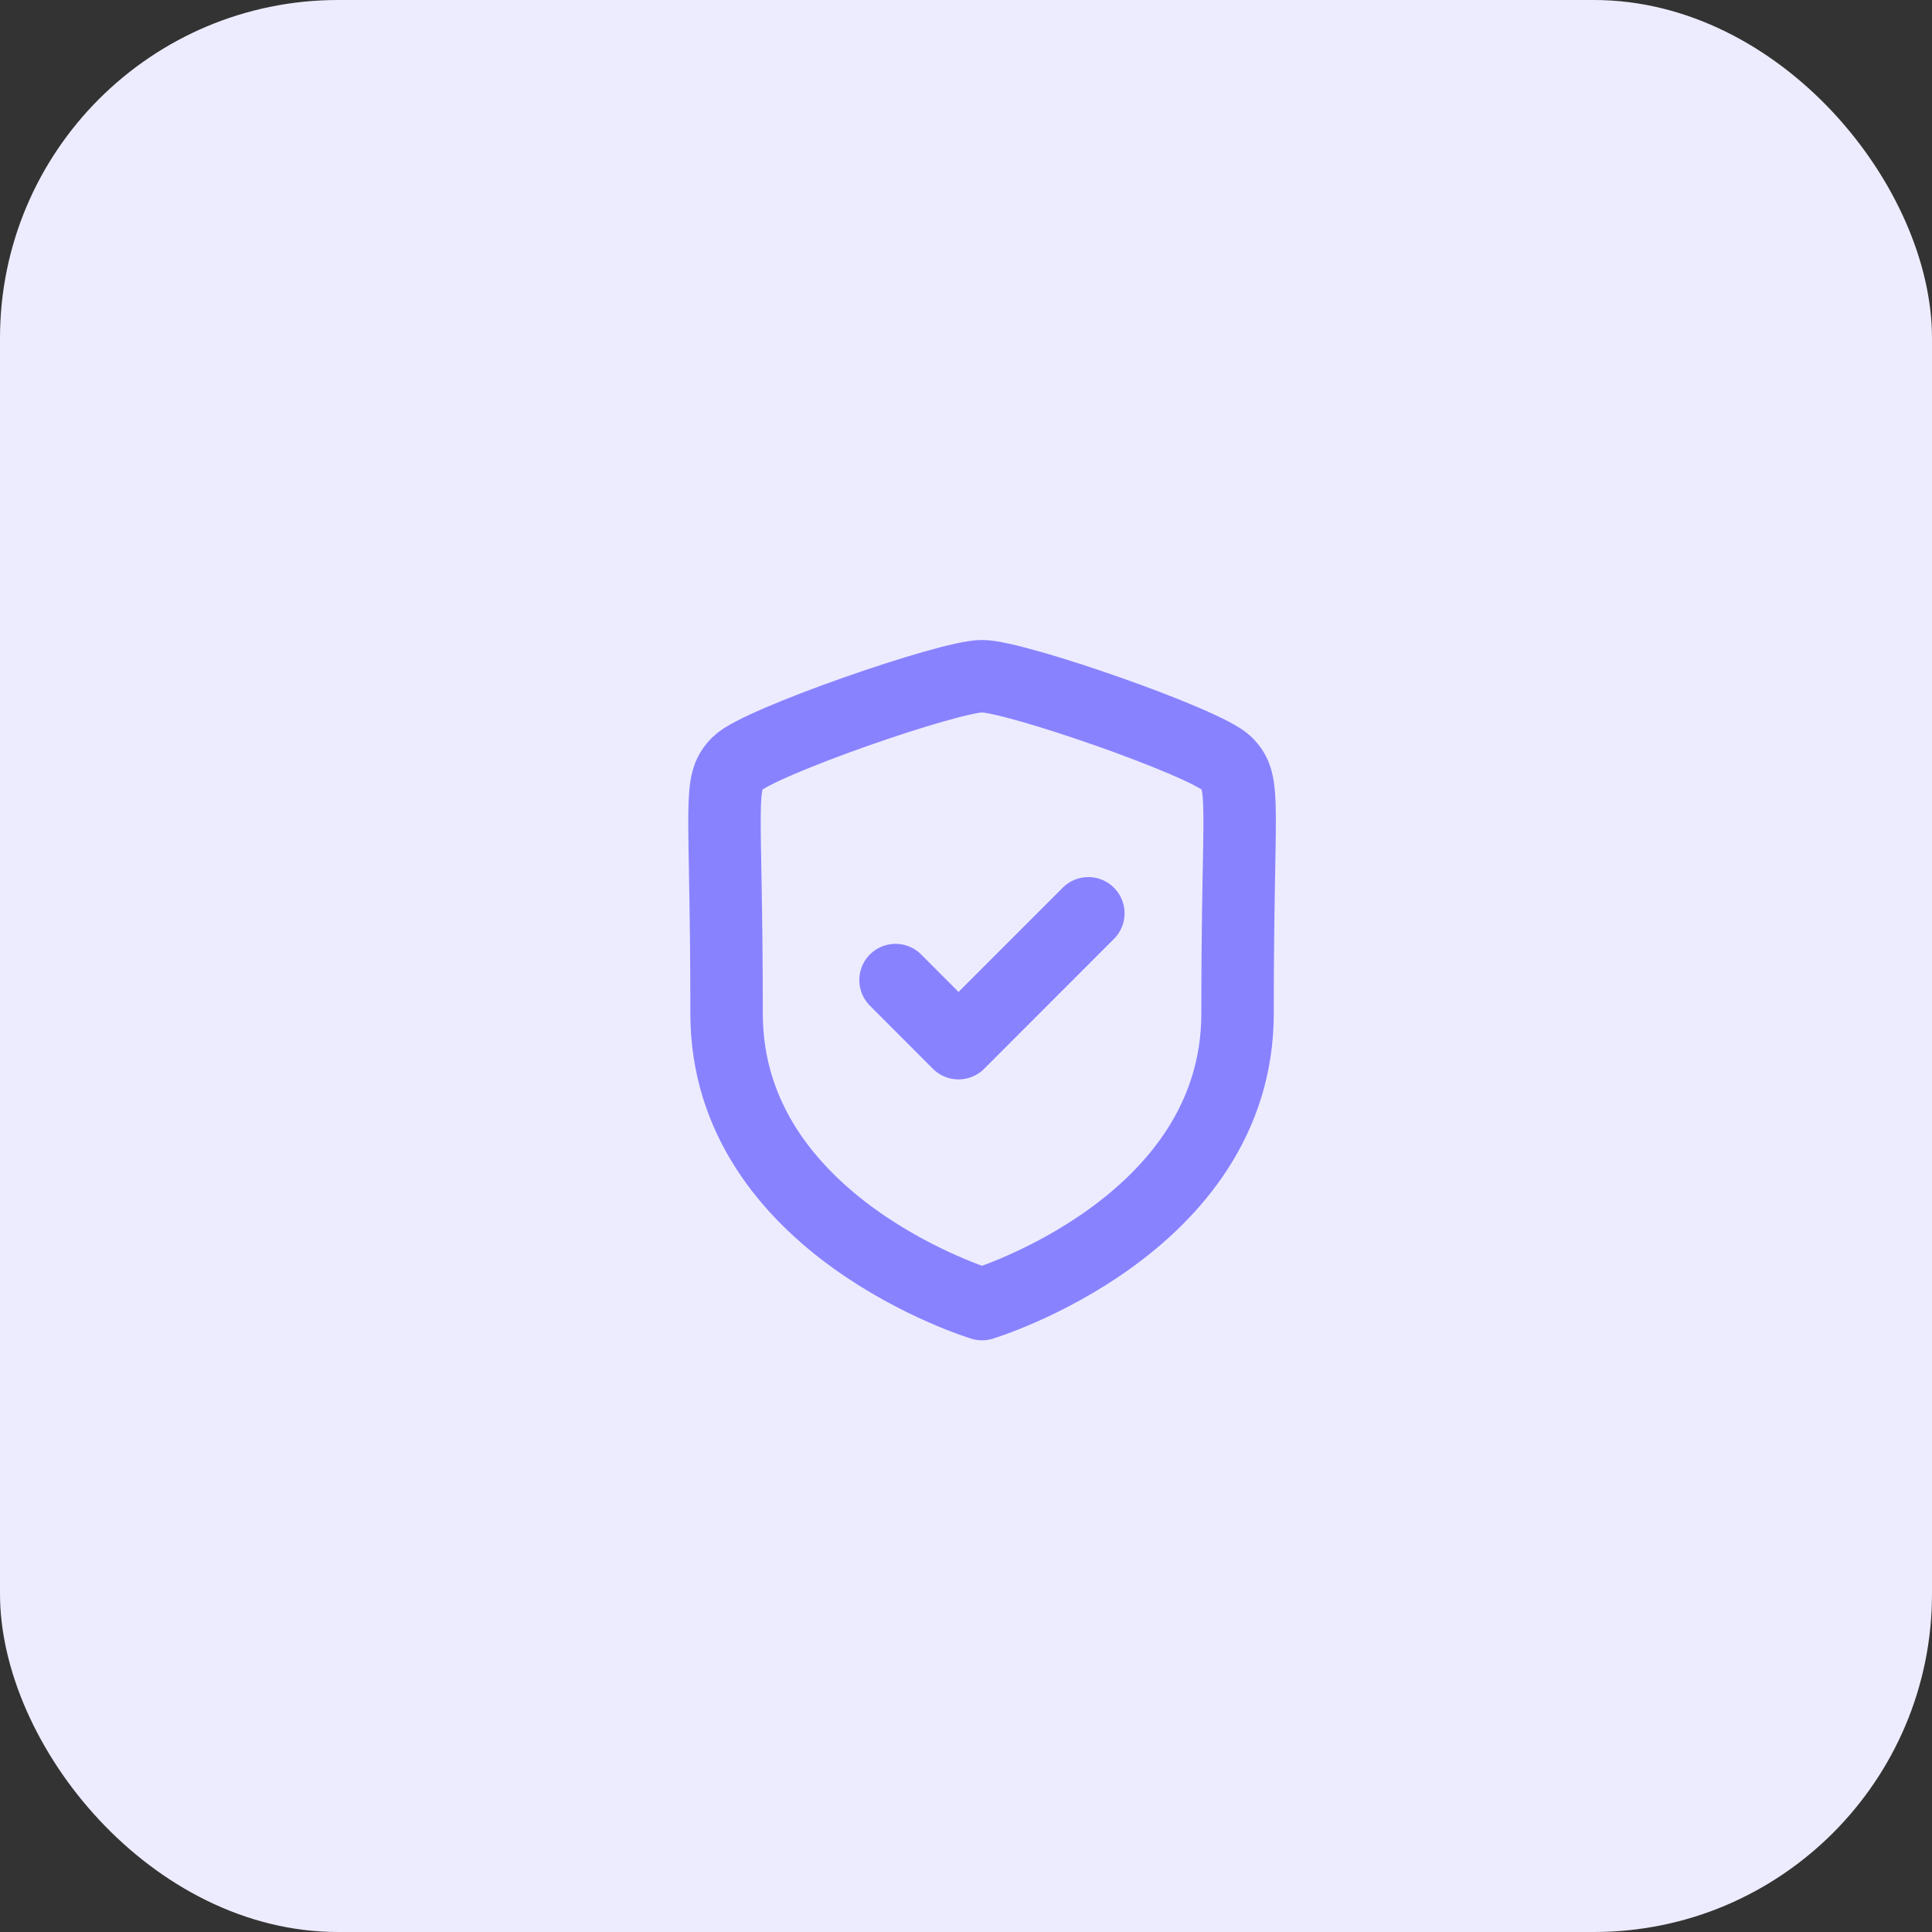 <svg width="40" height="40" viewBox="0 0 40 40" fill="none" xmlns="http://www.w3.org/2000/svg">
<rect x="0" y="0" width="40" height="40" fill="#333333" stroke="none"/>
<rect width="40" height="40" rx="7" fill="#EDECFF"/>
<path fill-rule="evenodd" clip-rule="evenodd" d="M20.332 27C20.332 27 25.622 25.398 25.622 20.983C25.622 16.567 25.814 16.223 25.39 15.798C24.965 15.373 21.026 14 20.332 14C19.639 14 15.7 15.373 15.276 15.798C14.851 16.223 15.043 16.567 15.043 20.983C15.043 25.398 20.332 27 20.332 27Z" stroke="#8982FF" stroke-width="1.5" stroke-linecap="round" stroke-linejoin="round"/>
<path d="M18.541 20.291L19.845 21.598L22.533 18.909" stroke="#8982FF" stroke-width="1.5" stroke-linecap="round" stroke-linejoin="round"/>
</svg>
